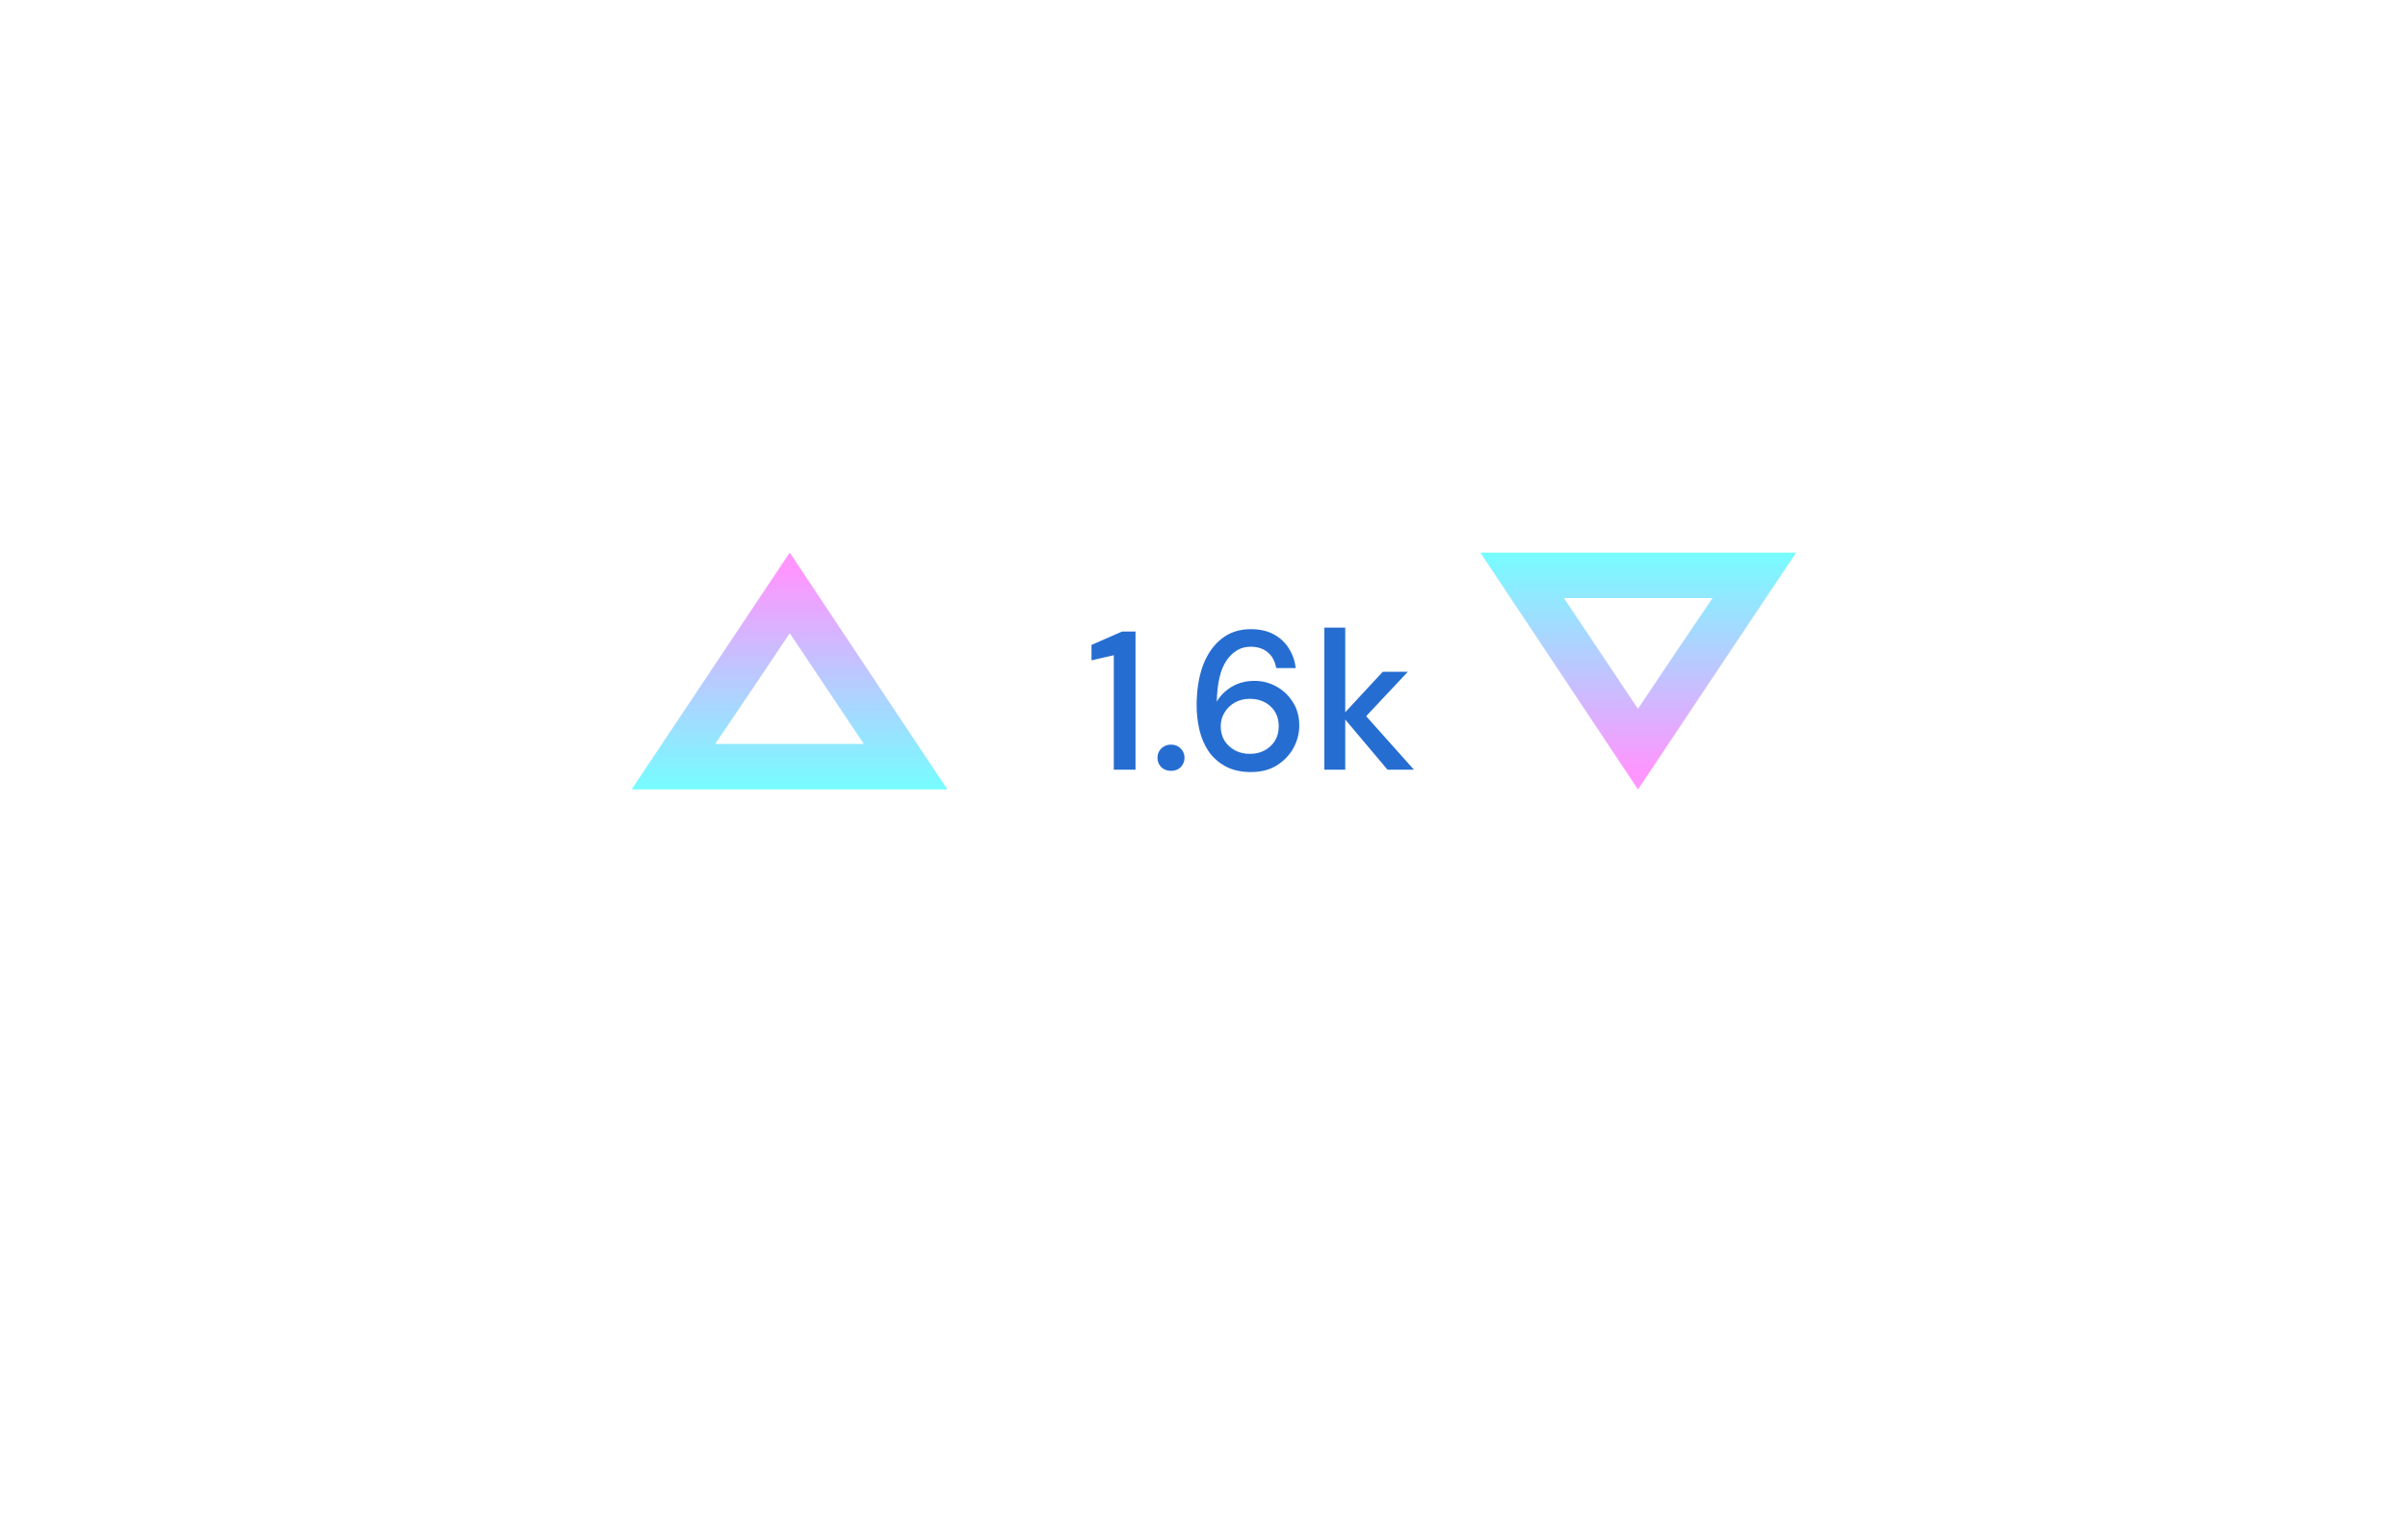 <svg width="122" height="78" viewBox="0 0 122 78" fill="none" xmlns="http://www.w3.org/2000/svg">
<g filter="url(#filter0_dd)">
<rect x="23" y="19" width="76" height="32" rx="16" fill="white"/>
</g>
<path d="M40.012 28L32 40H48L40.012 28ZM38.135 34.889L40.012 32.084C41.263 33.962 42.514 35.816 43.765 37.695H36.235C36.86 36.768 37.51 35.816 38.135 34.889Z" fill="url(#paint0_linear)"/>
<path d="M43.766 37.695C42.514 35.816 41.263 33.962 40.012 32.084L41.889 34.889L43.766 37.695Z" fill="url(#paint1_linear)"/>
<g clip-path="url(#clip0)">
<path d="M82.988 40L91 28L75 28L82.988 40ZM84.865 33.111L82.988 35.916C81.737 34.038 80.486 32.184 79.235 30.305L86.765 30.305C86.14 31.232 85.49 32.184 84.865 33.111Z" fill="url(#paint2_linear)"/>
<path d="M79.234 30.305C80.486 32.184 81.737 34.038 82.988 35.916L81.111 33.111L79.234 30.305Z" fill="url(#paint3_linear)"/>
</g>
<path d="M56.43 39V33.2L55.3 33.46V32.68L56.85 32H57.53V39H56.43ZM59.332 39.06C59.132 39.06 58.965 38.997 58.832 38.87C58.706 38.737 58.642 38.58 58.642 38.4C58.642 38.213 58.706 38.057 58.832 37.93C58.965 37.797 59.132 37.73 59.332 37.73C59.532 37.73 59.696 37.797 59.822 37.93C59.949 38.057 60.012 38.213 60.012 38.4C60.012 38.58 59.949 38.737 59.822 38.87C59.696 38.997 59.532 39.06 59.332 39.06ZM63.387 39.12C62.874 39.12 62.441 39.023 62.087 38.83C61.734 38.637 61.447 38.38 61.227 38.06C61.014 37.74 60.861 37.38 60.767 36.98C60.674 36.58 60.627 36.17 60.627 35.75C60.627 34.977 60.734 34.3 60.947 33.72C61.167 33.14 61.481 32.69 61.887 32.37C62.294 32.043 62.787 31.88 63.367 31.88C63.827 31.88 64.221 31.97 64.547 32.15C64.874 32.33 65.127 32.57 65.307 32.87C65.494 33.17 65.607 33.497 65.647 33.85H64.657C64.597 33.503 64.454 33.237 64.227 33.05C64.001 32.863 63.711 32.77 63.357 32.77C62.871 32.77 62.467 33 62.147 33.46C61.834 33.913 61.667 34.613 61.647 35.56C61.807 35.267 62.054 35.017 62.387 34.81C62.727 34.603 63.117 34.5 63.557 34.5C63.951 34.5 64.317 34.593 64.657 34.78C65.004 34.967 65.284 35.23 65.497 35.57C65.717 35.903 65.827 36.3 65.827 36.76C65.827 37.167 65.727 37.55 65.527 37.91C65.327 38.27 65.044 38.563 64.677 38.79C64.317 39.01 63.887 39.12 63.387 39.12ZM63.327 38.2C63.607 38.2 63.857 38.14 64.077 38.02C64.297 37.9 64.471 37.737 64.597 37.53C64.724 37.317 64.787 37.077 64.787 36.81C64.787 36.383 64.647 36.043 64.367 35.79C64.094 35.537 63.744 35.41 63.317 35.41C63.037 35.41 62.784 35.473 62.557 35.6C62.337 35.727 62.164 35.897 62.037 36.11C61.911 36.317 61.847 36.547 61.847 36.8C61.847 37.073 61.911 37.317 62.037 37.53C62.171 37.737 62.347 37.9 62.567 38.02C62.794 38.14 63.047 38.2 63.327 38.2ZM67.096 39V31.8H68.156V36.09L70.056 34.04H71.326L69.216 36.29L71.636 39H70.296L68.156 36.46V39H67.096Z" fill="#266DD1"/>
<defs>
<filter id="filter0_dd" x="0" y="0" width="122" height="78" filterUnits="userSpaceOnUse" color-interpolation-filters="sRGB">
<feFlood flood-opacity="0" result="BackgroundImageFix"/>
<feColorMatrix in="SourceAlpha" type="matrix" values="0 0 0 0 0 0 0 0 0 0 0 0 0 0 0 0 0 0 127 0"/>
<feOffset dy="4"/>
<feGaussianBlur stdDeviation="11.5"/>
<feColorMatrix type="matrix" values="0 0 0 0 0.018 0 0 0 0 0.37 0 0 0 0 0.867 0 0 0 0.15 0"/>
<feBlend mode="normal" in2="BackgroundImageFix" result="effect1_dropShadow"/>
<feColorMatrix in="SourceAlpha" type="matrix" values="0 0 0 0 0 0 0 0 0 0 0 0 0 0 0 0 0 0 127 0"/>
<feOffset dx="-4" dy="-4"/>
<feGaussianBlur stdDeviation="2"/>
<feColorMatrix type="matrix" values="0 0 0 0 1 0 0 0 0 1 0 0 0 0 1 0 0 0 0.4 0"/>
<feBlend mode="normal" in2="effect1_dropShadow" result="effect2_dropShadow"/>
<feBlend mode="normal" in="SourceGraphic" in2="effect2_dropShadow" result="shape"/>
</filter>
<linearGradient id="paint0_linear" x1="40.005" y1="40.01" x2="40.005" y2="28" gradientUnits="userSpaceOnUse">
<stop stop-color="#76FDFF"/>
<stop offset="0.448" stop-color="#B6CCFF"/>
<stop offset="0.927" stop-color="#FF95FF"/>
</linearGradient>
<linearGradient id="paint1_linear" x1="40.005" y1="34.883" x2="43.768" y2="34.883" gradientUnits="userSpaceOnUse">
<stop stop-color="#B8F4FD"/>
<stop offset="0.978" stop-color="#B8F4FD"/>
<stop offset="1" stop-color="#B8F4FD"/>
</linearGradient>
<linearGradient id="paint2_linear" x1="82.995" y1="27.99" x2="82.995" y2="40" gradientUnits="userSpaceOnUse">
<stop stop-color="#76FDFF"/>
<stop offset="0.448" stop-color="#B6CCFF"/>
<stop offset="0.927" stop-color="#FF95FF"/>
</linearGradient>
<linearGradient id="paint3_linear" x1="82.995" y1="33.117" x2="79.232" y2="33.117" gradientUnits="userSpaceOnUse">
<stop stop-color="#B8F4FD"/>
<stop offset="0.978" stop-color="#B8F4FD"/>
<stop offset="1" stop-color="#B8F4FD"/>
</linearGradient>
<clipPath id="clip0">
<rect width="16" height="12" fill="white" transform="translate(91 40) rotate(-180)"/>
</clipPath>
</defs>
</svg>
